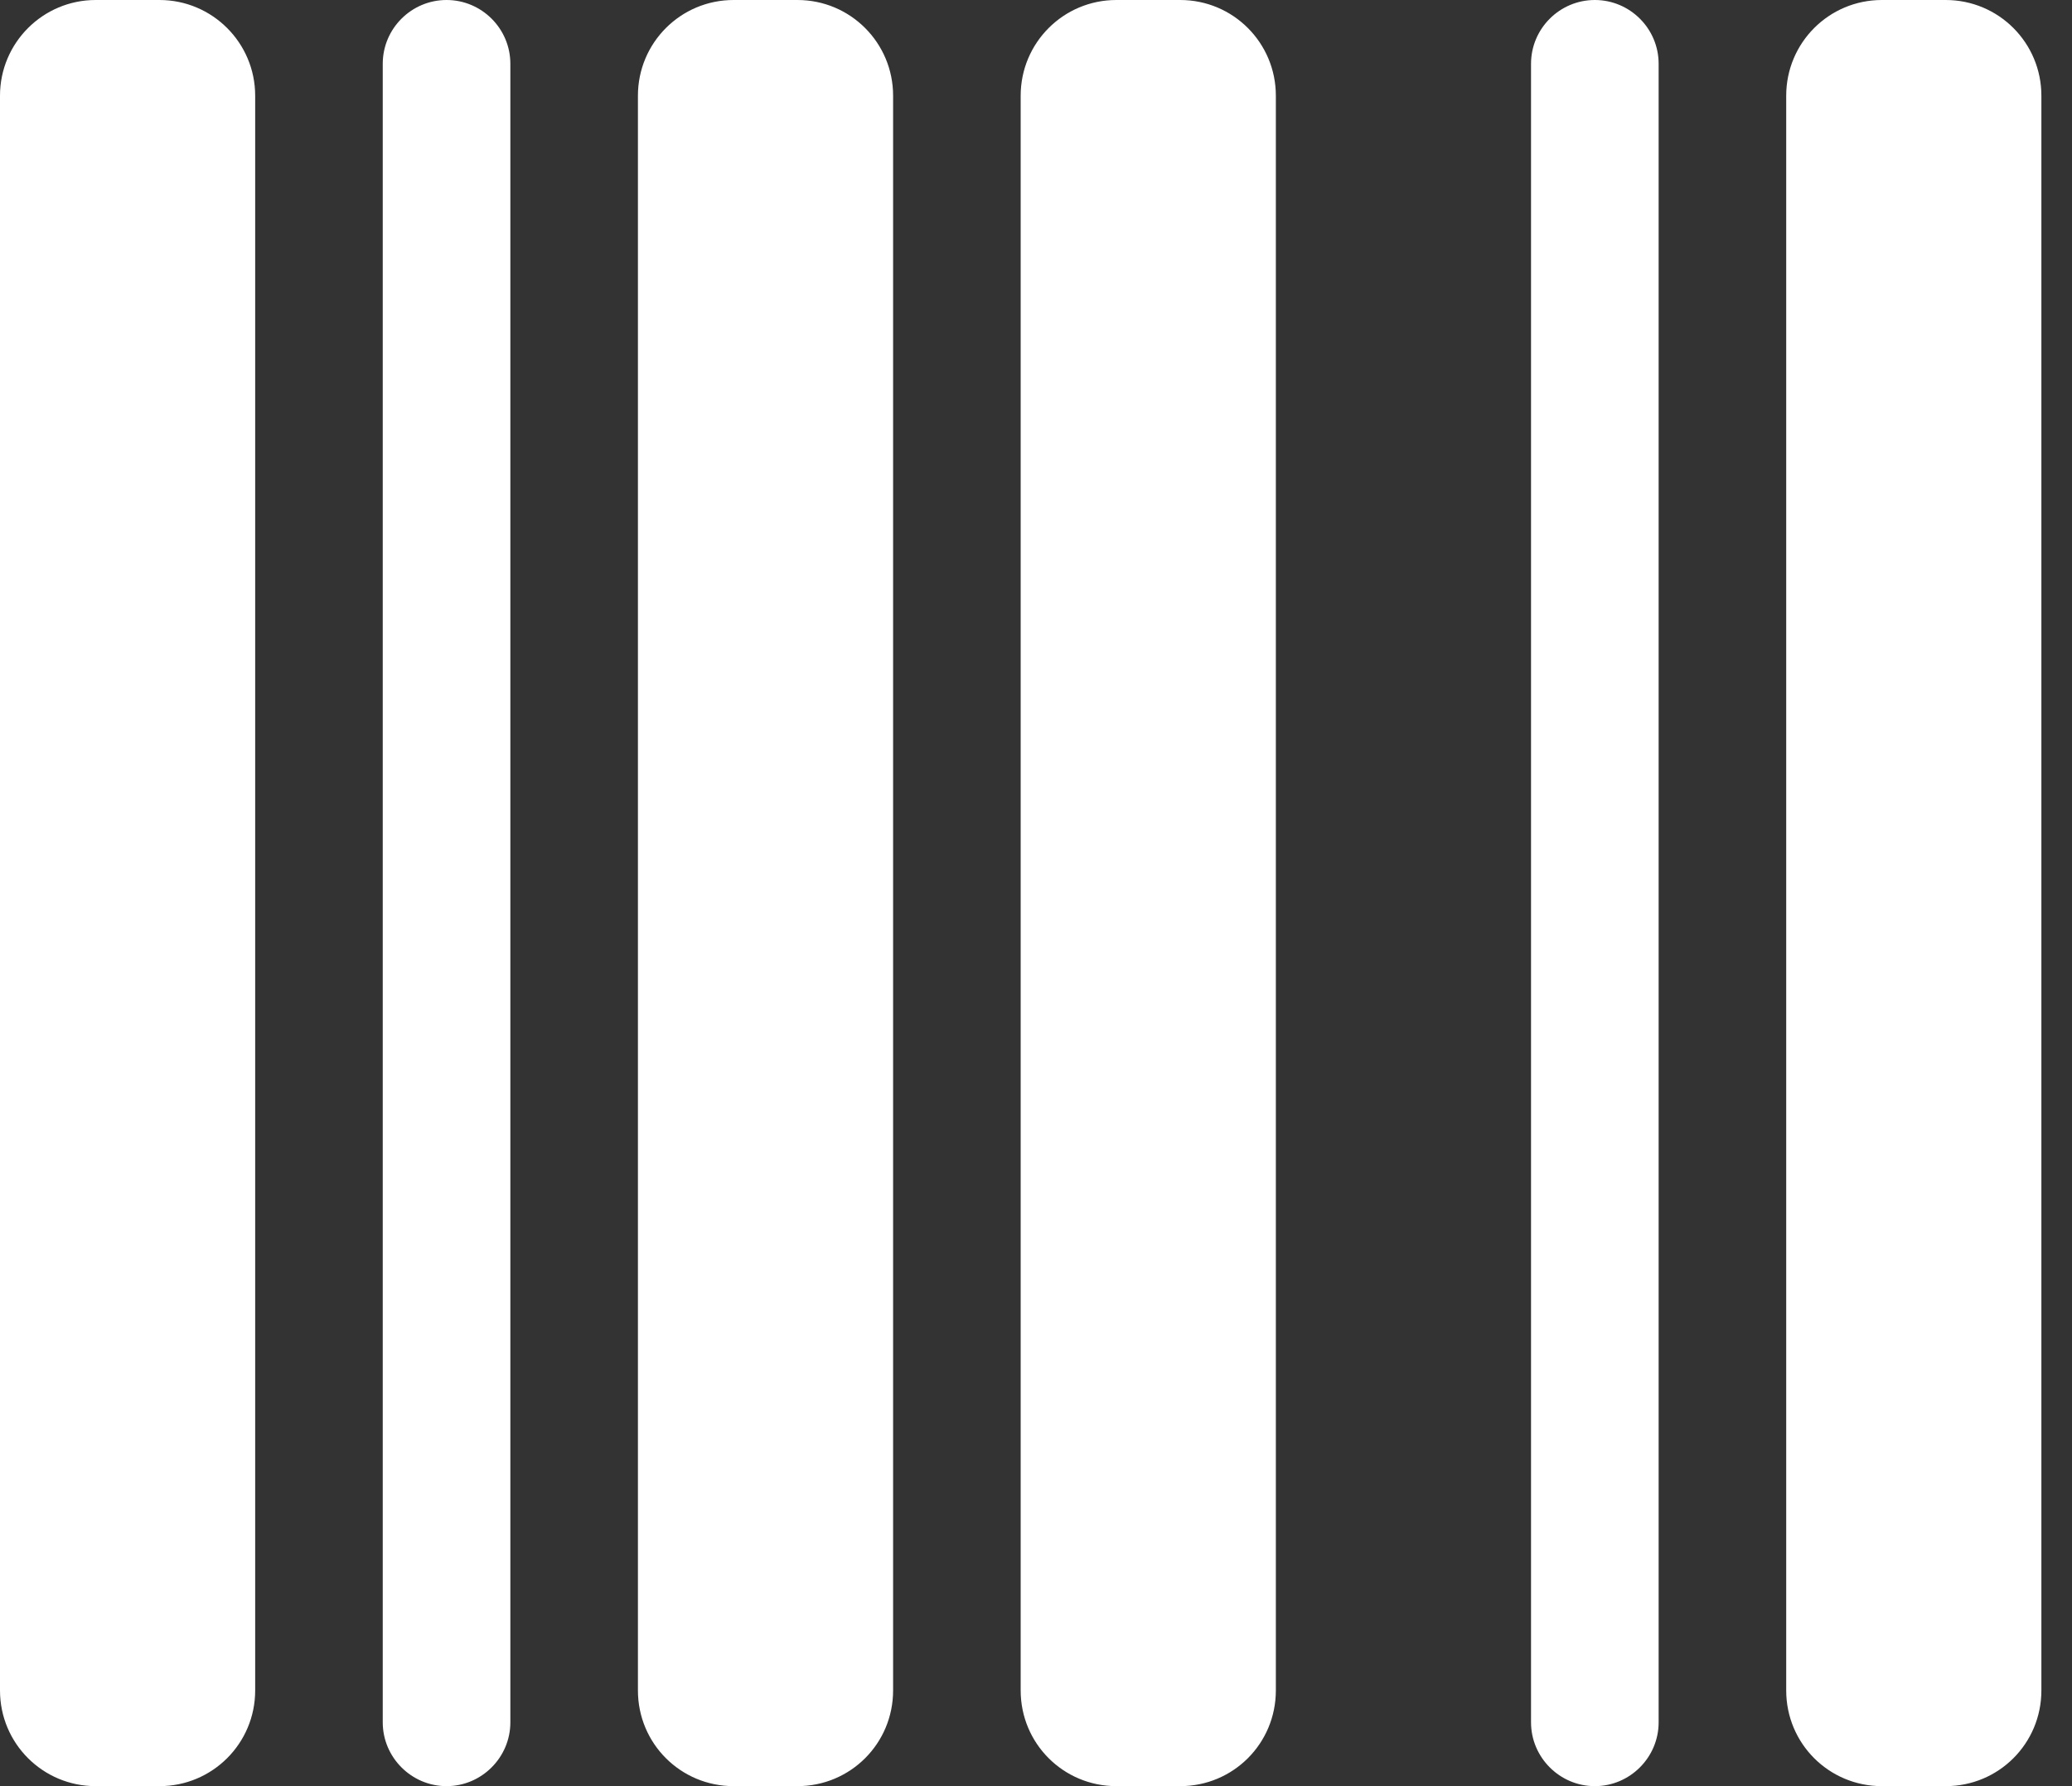 <svg width="58" height="50" viewBox="0 0 58 50" fill="none" xmlns="http://www.w3.org/2000/svg">
<rect x="0" y="0" width="58" height="50" fill="#333333" stroke="none"/>
<path d="M4.464 0C5.943 0 7.143 1.2 7.143 2.679V47.321C7.143 48.806 5.943 50 4.464 50H2.679C1.2 50 0 48.806 0 47.321V2.679C0 1.2 1.2 0 2.679 0H4.464ZM14.286 1.786V48.214C14.286 49.196 13.482 50 12.5 50C11.518 50 10.714 49.196 10.714 48.214V1.786C10.714 0.799 11.518 0 12.5 0C13.482 0 14.286 0.799 14.286 1.786ZM22.321 0C23.806 0 25 1.2 25 2.679V47.321C25 48.806 23.806 50 22.321 50H20.536C19.051 50 17.857 48.806 17.857 47.321V2.679C17.857 1.2 19.051 0 20.536 0H22.321ZM33.036 0C34.52 0 35.714 1.2 35.714 2.679V47.321C35.714 48.806 34.52 50 33.036 50H31.25C29.766 50 28.571 48.806 28.571 47.321V2.679C28.571 1.2 29.766 0 31.25 0H33.036ZM50 2.679C50 1.2 51.194 0 52.679 0H54.464C55.949 0 57.143 1.2 57.143 2.679V47.321C57.143 48.806 55.949 50 54.464 50H52.679C51.194 50 50 48.806 50 47.321V2.679ZM42.857 1.786C42.857 0.799 43.661 0 44.643 0C45.625 0 46.429 0.799 46.429 1.786V48.214C46.429 49.196 45.625 50 44.643 50C43.661 50 42.857 49.196 42.857 48.214V1.786Z" fill="white"/>
</svg>
